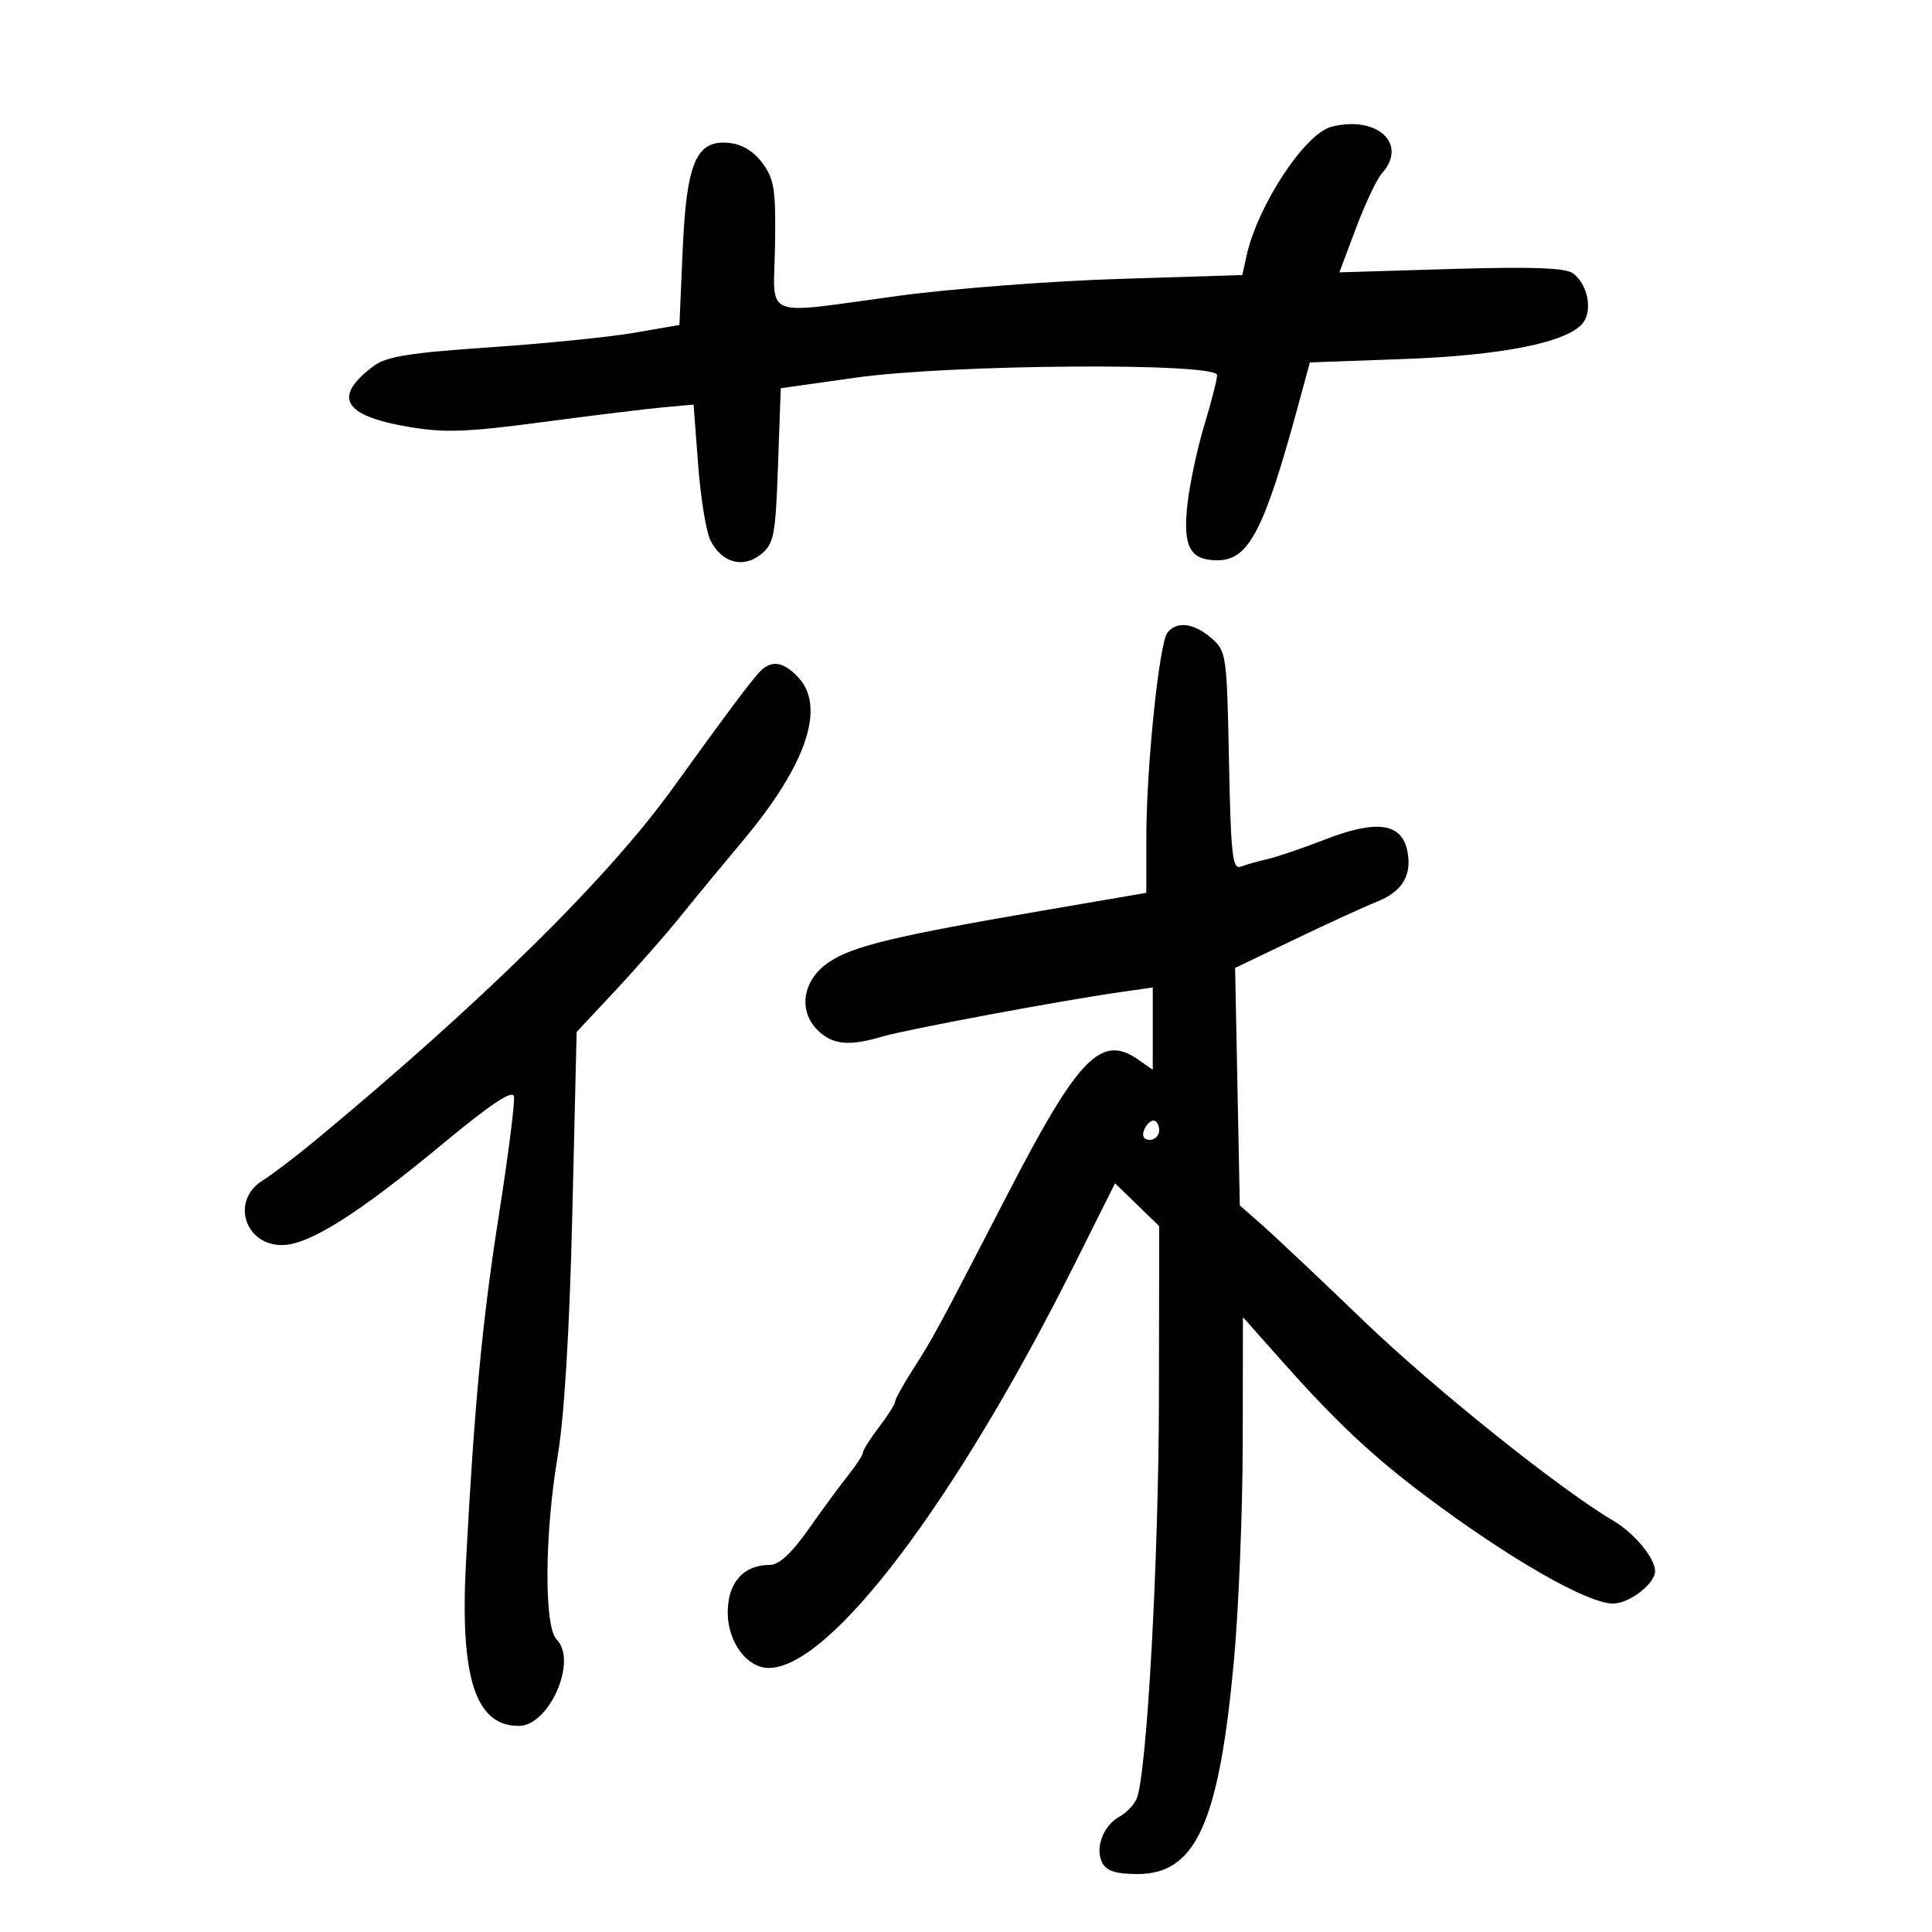 <svg xmlns="http://www.w3.org/2000/svg" width="300" height="300" viewBox="0 0 300 300" version="1.1">
	<path d="M 206.715 19.696 C 202.601 20.766, 195.271 31.936, 193.554 39.752 L 192.905 42.710 173.702 43.312 C 163.141 43.642, 147.750 44.824, 139.500 45.938 C 117.901 48.853, 120.159 49.778, 120.344 38.089 C 120.480 29.443, 120.232 27.815, 118.401 25.339 C 117.039 23.496, 115.218 22.392, 113.213 22.191 C 108.109 21.681, 106.596 25.192, 106 38.929 L 105.500 50.461 98.500 51.673 C 94.650 52.339, 84.525 53.357, 76 53.935 C 63.761 54.764, 59.990 55.365, 58.077 56.792 C 51.584 61.638, 53.208 64.530, 63.404 66.276 C 69.003 67.235, 72.447 67.114, 84.304 65.536 C 92.112 64.498, 100.570 63.463, 103.100 63.238 L 107.700 62.827 108.403 72.138 C 108.789 77.258, 109.644 82.540, 110.303 83.875 C 112.030 87.376, 115.382 88.321, 118.142 86.086 C 120.185 84.432, 120.419 83.221, 120.809 72.280 L 121.236 60.287 132.868 58.642 C 147.609 56.558, 189.004 56.269, 188.992 58.250 C 188.988 58.938, 188.099 62.412, 187.017 65.972 C 185.935 69.531, 184.755 75.040, 184.396 78.214 C 183.640 84.895, 184.756 87, 189.050 87 C 193.900 87, 196.291 82.407, 201.598 62.888 L 203.396 56.276 217.948 55.750 C 233.282 55.196, 243.440 53.153, 245.795 50.151 C 247.344 48.175, 246.527 44.106, 244.245 42.437 C 243.073 41.580, 237.812 41.395, 225.301 41.770 L 207.980 42.291 210.570 35.395 C 211.995 31.603, 213.799 27.790, 214.580 26.921 C 218.703 22.338, 213.817 17.850, 206.715 19.696 M 181.273 98.250 C 179.990 99.901, 177.997 119.266, 177.999 130.069 L 178 138.638 161.750 141.427 C 138.901 145.349, 132.431 146.910, 128.730 149.395 C 124.660 152.128, 123.858 156.858, 126.941 159.941 C 129.239 162.239, 131.836 162.501, 137.007 160.956 C 140.615 159.878, 164.488 155.416, 173.750 154.088 L 179 153.335 179 159.724 L 179 166.113 176.777 164.557 C 170.988 160.501, 167.481 164.110, 156.425 185.500 C 145.388 206.853, 144.984 207.601, 141.705 212.730 C 140.217 215.057, 139 217.264, 139 217.636 C 139 218.007, 137.875 219.786, 136.500 221.589 C 135.125 223.392, 134 225.169, 134 225.539 C 134 225.909, 132.988 227.477, 131.750 229.023 C 130.512 230.570, 127.734 234.348, 125.575 237.418 C 122.930 241.180, 120.965 243, 119.548 243 C 115.443 243, 113 245.754, 113 250.382 C 113 254.971, 115.976 259, 119.364 259 C 128.899 259, 148.374 233.268, 166.952 196.123 L 173.143 183.746 176.571 187.069 L 180 190.392 179.960 216.946 C 179.921 242.289, 178.081 275.494, 176.505 279.278 C 176.098 280.256, 174.892 281.522, 173.826 282.093 C 171.320 283.435, 169.982 287.015, 171.153 289.250 C 171.823 290.527, 173.304 291, 176.634 291 C 185.685 291, 189.258 283.116, 191.592 258 C 192.333 250.025, 192.953 234.731, 192.970 224.014 L 193 204.528 199.212 211.514 C 207.520 220.858, 213.128 226.117, 221.401 232.323 C 234.333 242.025, 246.490 249, 250.467 249 C 253 249, 257 245.917, 257 243.965 C 257 241.950, 253.793 238.075, 250.535 236.153 C 242.129 231.193, 222.656 215.595, 211.643 204.998 C 204.964 198.572, 197.929 191.934, 196.008 190.247 L 192.517 187.179 192.152 168.741 L 191.787 150.302 201.143 145.815 C 206.290 143.347, 211.980 140.742, 213.788 140.027 C 217.799 138.440, 219.339 135.820, 218.501 132.006 C 217.574 127.783, 213.705 127.272, 205.827 130.333 C 202.347 131.685, 198.304 133.061, 196.843 133.391 C 195.381 133.721, 193.507 134.252, 192.678 134.570 C 191.379 135.068, 191.125 132.799, 190.835 118.157 C 190.510 101.658, 190.430 101.104, 188.097 99.082 C 185.380 96.728, 182.710 96.402, 181.273 98.250 M 117.821 104.473 C 116.197 106.284, 112.822 110.813, 104.389 122.500 C 94.342 136.424, 74.803 155.667, 48.997 177.056 C 45.974 179.561, 42.263 182.384, 40.750 183.329 C 35.846 186.391, 37.952 193.333, 43.785 193.333 C 47.932 193.333, 55.537 188.552, 68.603 177.730 C 76.273 171.377, 79.591 169.167, 79.807 170.265 C 79.975 171.124, 78.923 179.403, 77.469 188.663 C 74.892 205.076, 73.671 217.954, 72.357 242.568 C 71.400 260.501, 73.815 268, 80.548 268 C 85.286 268, 89.729 257.872, 86.436 254.579 C 84.465 252.608, 84.551 238.257, 86.609 226 C 87.633 219.896, 88.442 206.445, 88.872 188.373 L 89.540 160.246 95.520 153.850 C 98.809 150.333, 103.300 145.222, 105.500 142.494 C 107.700 139.766, 112.145 134.376, 115.378 130.517 C 125.221 118.766, 128.259 109.802, 123.961 105.189 C 121.583 102.636, 119.670 102.413, 117.821 104.473 M 177.638 175.500 C 177.288 176.414, 177.637 177, 178.531 177 C 179.339 177, 180 176.325, 180 175.500 C 180 174.675, 179.598 174, 179.107 174 C 178.616 174, 177.955 174.675, 177.638 175.500" stroke="none" fill="black" fill-rule="evenodd"/>
</svg>